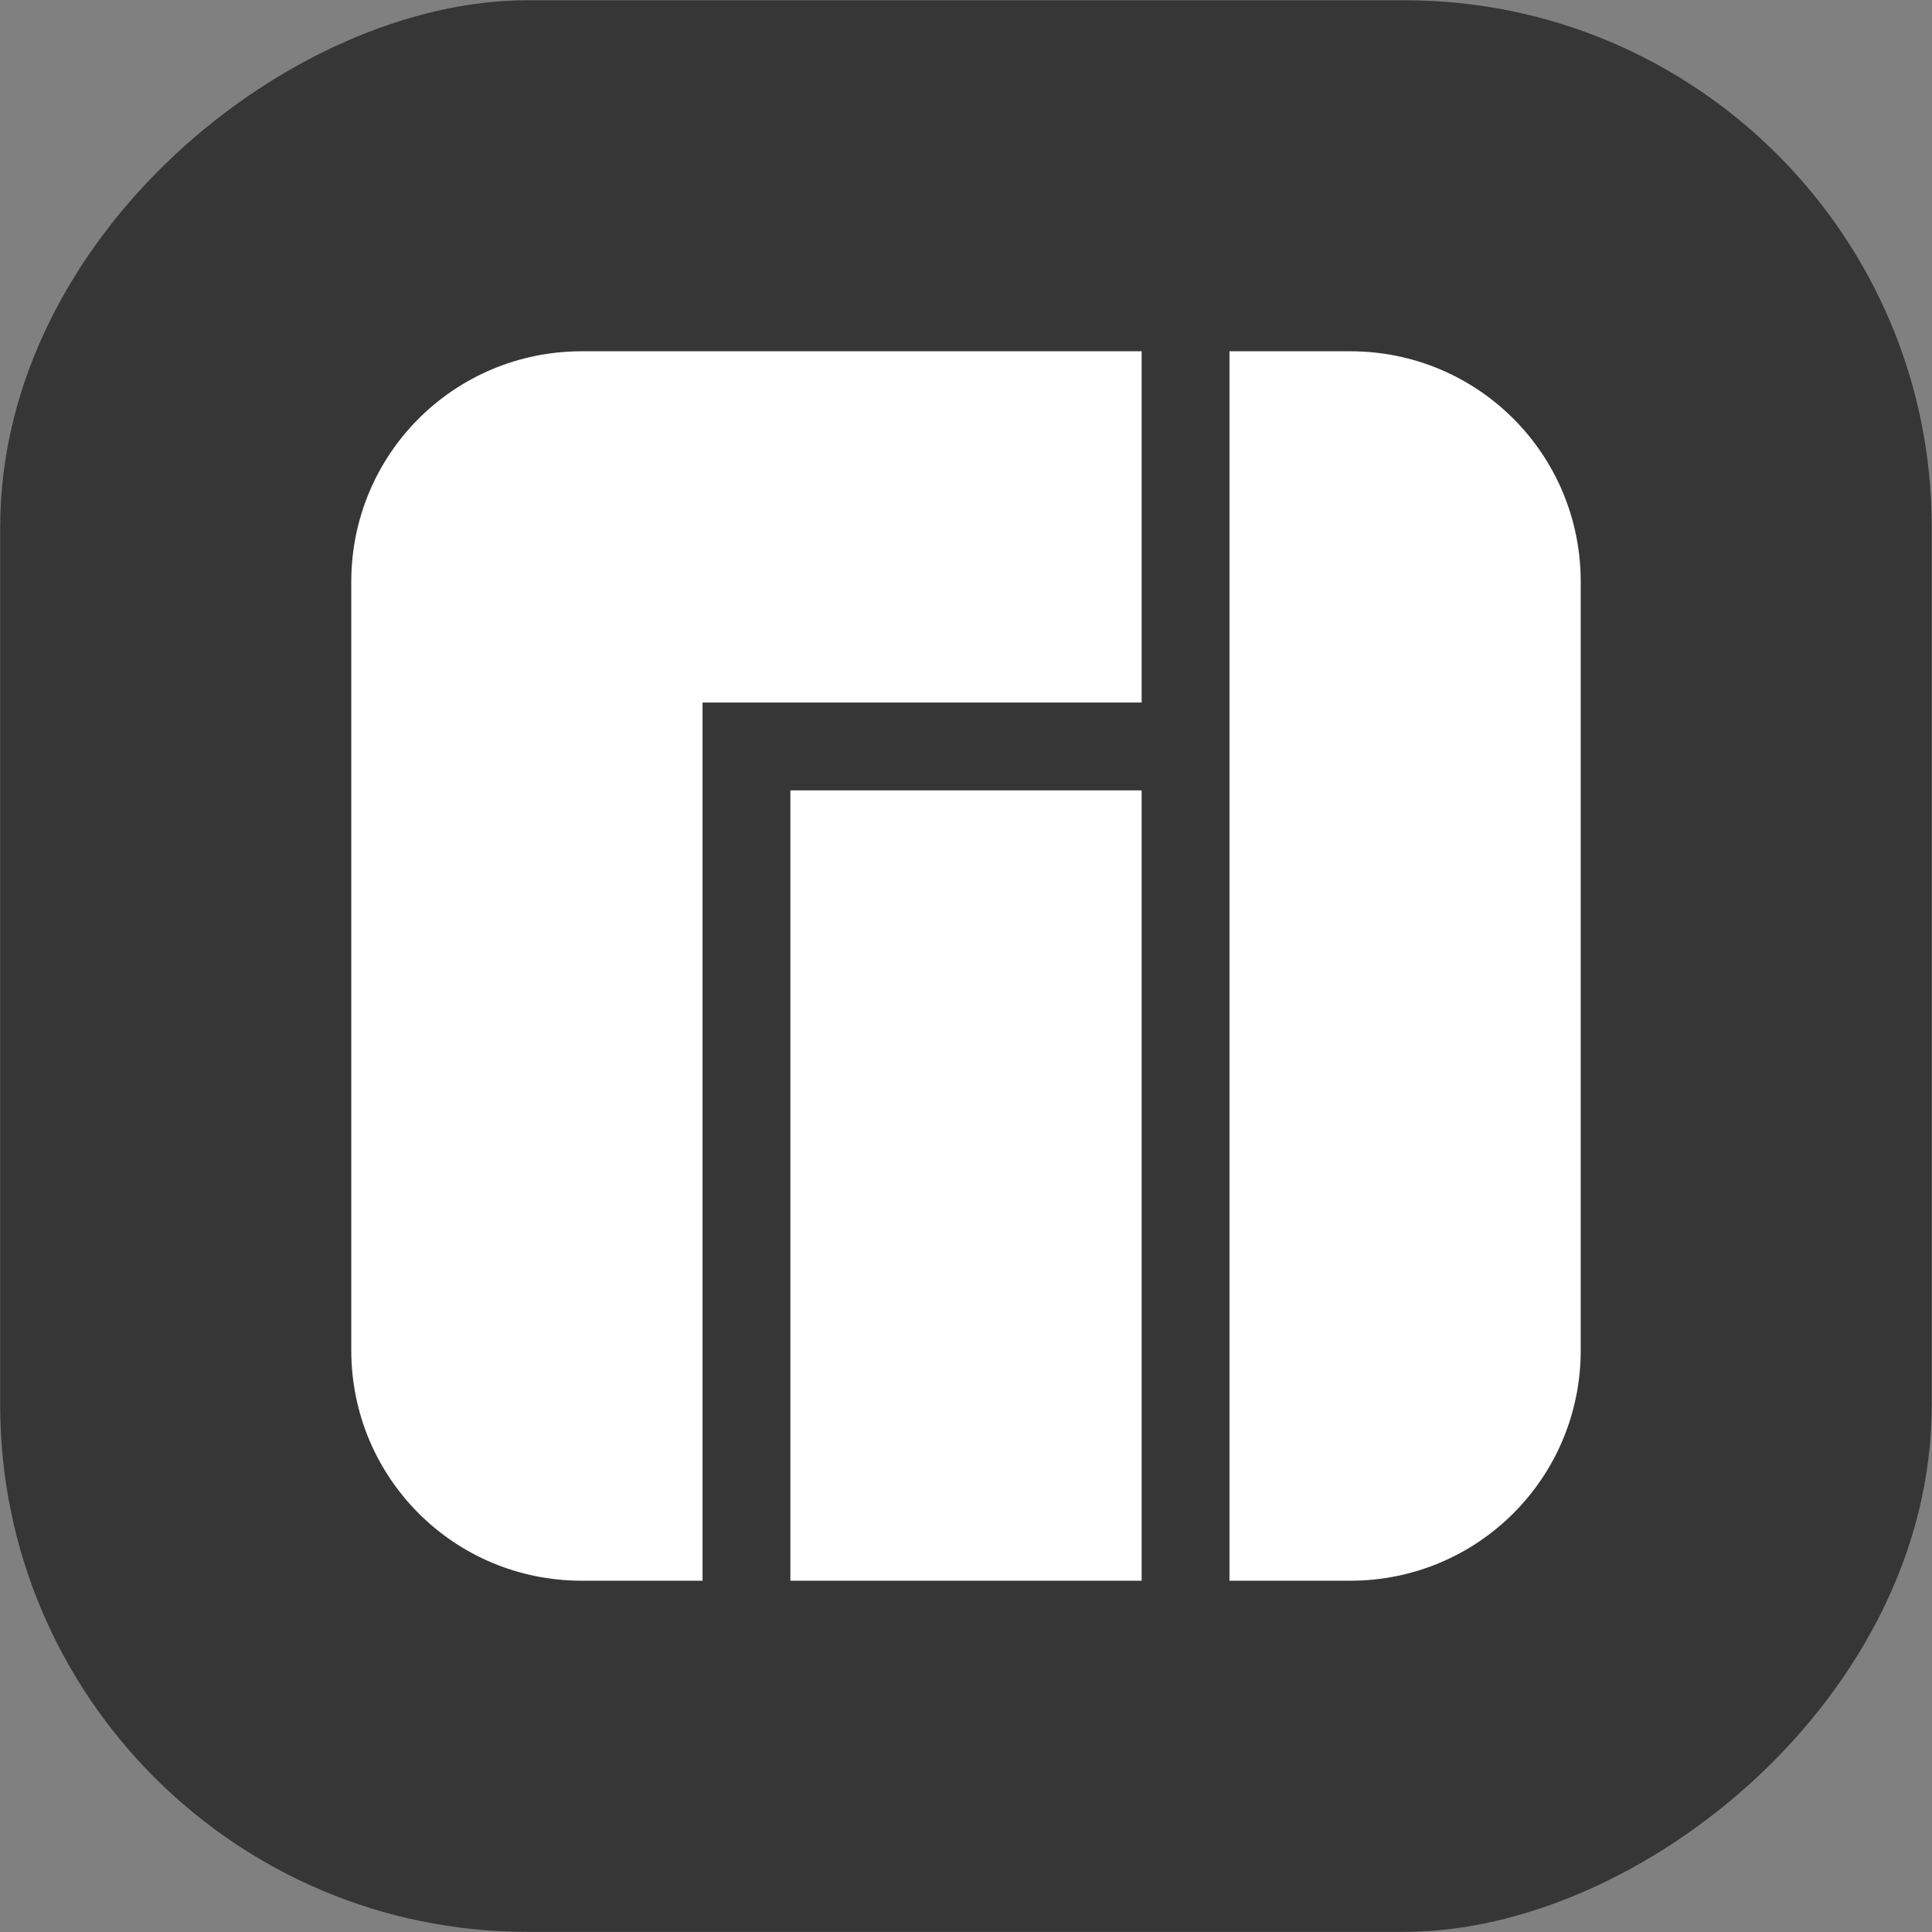 <?xml version="1.0" encoding="UTF-8" standalone="no"?>
<svg
   xmlns:dc="http://purl.org/dc/elements/1.1/"
   xmlns:cc="http://creativecommons.org/ns#"
   xmlns:rdf="http://www.w3.org/1999/02/22-rdf-syntax-ns#"
   xmlns:svg="http://www.w3.org/2000/svg"
   xmlns="http://www.w3.org/2000/svg"
   xmlns:sodipodi="http://sodipodi.sourceforge.net/DTD/sodipodi-0.dtd"
   xmlns:inkscape="http://www.inkscape.org/namespaces/inkscape"
   id="svg"
   width="22"
   height="22"
   version="1.1"
   sodipodi:docname="manjaro.svg"
   inkscape:version="1.0.1 (3bc2e813f5, 2020-09-07)">
  <rect width="100%" height="100%" fill="#808080" stroke="none"/>
  <sodipodi:namedview
     pagecolor="#ffffff"
     bordercolor="#666666"
     borderopacity="1"
     objecttolerance="10"
     gridtolerance="10"
     guidetolerance="10"
     inkscape:pageopacity="0"
     inkscape:pageshadow="2"
     inkscape:window-width="1920"
     inkscape:window-height="932"
     id="namedview15"
     showgrid="true"
     inkscape:snap-bbox="true"
     inkscape:snap-bbox-edge-midpoints="true"
     inkscape:bbox-nodes="true"
     inkscape:snap-others="false"
     inkscape:zoom="12.294016"
     inkscape:cx="-7.8209836"
     inkscape:cy="-30.608483"
     inkscape:window-x="0"
     inkscape:window-y="38"
     inkscape:window-maximized="1"
     inkscape:current-layer="svg">
    <inkscape:grid
       type="xygrid"
       id="grid866" />
  </sodipodi:namedview>
  <defs
     id="defs5">
    <style
       id="current-color-scheme"
       type="text/css"> .ColorScheme-Text { color:#363636; } </style>
  </defs>
  <g
     id="22-22-manjaro-settings-manager">
    <rect
       transform="rotate(90)"
       ry="6"
       y="-21.997"
       x="0.003"
       height="21.995"
       width="21.995"
       id="rect887"
       style="opacity:0.8;fill:#242424;fill-opacity:1;stroke-width:0.471;stroke-linecap:round" />
    <rect
       width="22"
       height="22"
       fill-opacity="0"
       id="rect7"
       x="0"
       y="0"
       style="color:#363636;fill:#363636" />
    <path
       d="M 6.625,4 C 5.171,4 4,5.171 4,6.625 v 8.75 C 4,16.829 5.171,18 6.625,18 H 8 V 8 h 5 V 4 Z M 14,4 v 14 h 1.375 C 16.829,18 18,16.829 18,15.375 V 6.625 C 18,5.171 16.829,4 15.375,4 Z M 9,9 v 9 h 4 V 9 Z"
       id="path9"
       style="color:#363636;fill:#ffffff;fill-opacity:1;stroke-width:0.875"
       sodipodi:nodetypes="ssssccccsccsssscccccc" />
  </g>
  <g
     id="manjaro-settings-manager">
    <rect
       style="opacity:0.8;fill:#242424;fill-opacity:1;stroke-width:0.686;stroke-linecap:round"
       id="rect890"
       width="32"
       height="32"
       x="-39"
       y="-27"
       ry="9"
       transform="rotate(90)" />
    <path
       d="M 3.143,-33 C 1.956,-33 1,-32.044 1,-30.857 v 15.714 C 1,-13.956 1.956,-13 3.143,-13 L 6,-13 v -15 h 8 v -5 z M 16,-33 v 20 h 2.857 C 20.044,-13 21,-13.956 21,-15.143 V -30.857 C 21,-32.044 20.044,-33 18.857,-33 Z m -8,7.143 V -13 h 6 v -12.857 z"
       stroke-width="0.714"
       id="path12"
       style="color:#363636;fill:#ffffff;fill-opacity:1"
       sodipodi:nodetypes="ssssccccsccsssscccccc" />
    <rect
       y="-39"
       width="32"
       height="32"
       ry="0.64"
       fill-opacity="0"
       id="rect14"
       x="-4"
       style="color:#363636;fill:#363636" />
  </g>
  <g
     id="16-16-manjaro-settings-manager"
     transform="translate(-299 -510.36)"
     class="ColorScheme-Text"
     fill="currentColor">
    <rect
       x="303"
       y="537.36"
       width="16"
       height="16"
       fill="none"
       id="rect17" />
    <path
       transform="translate(299 510.36)"
       d="m8 29c-1.108 0-2 0.892-2 2v8c0 1.108 0.892 2 2 2h1v-9h5v-3h-6zm7 0v12h1c1.108 0 2-0.892 2-2v-8c0-1.108-0.892-2-2-2h-1zm-5 4v8h4v-8h-4z"
       id="path19" />
  </g>
</svg>
